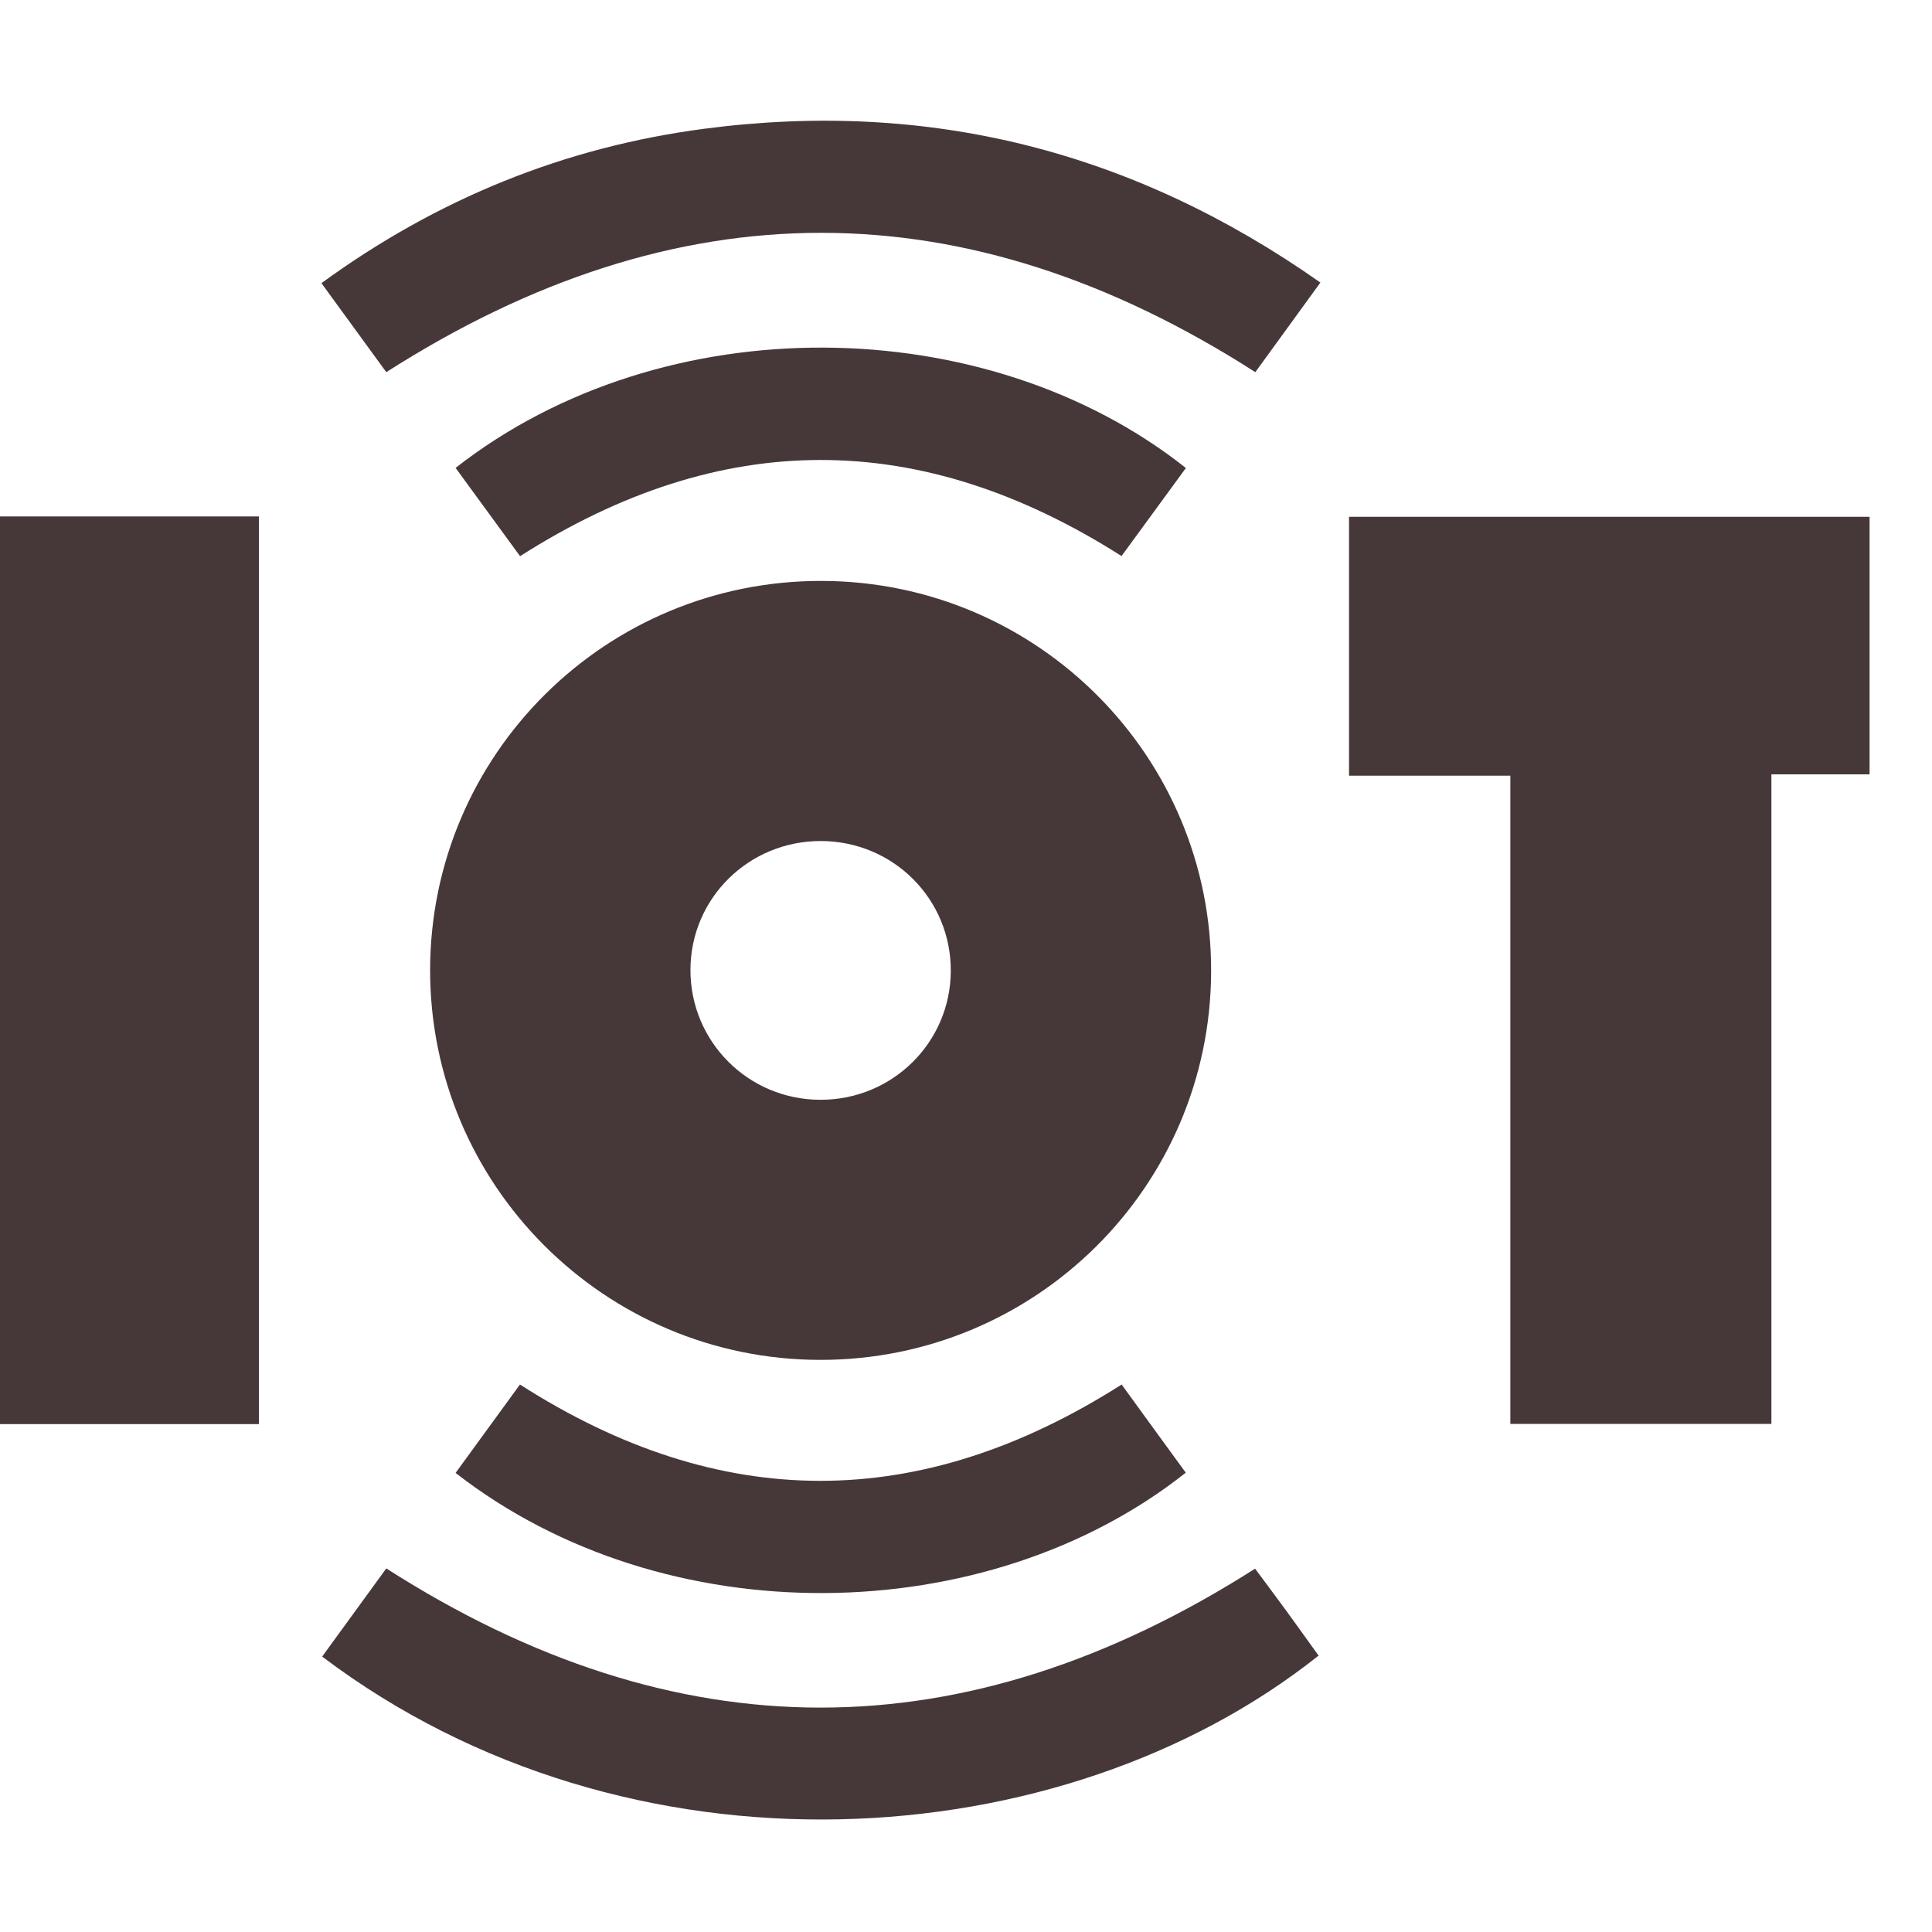 <svg width="16" height="16" viewBox="0 0 16 16" fill="none" xmlns="http://www.w3.org/2000/svg">
<g clip-path="url(#clip0_5527_79304)">
<g clip-path="url(#clip1_5527_79304)">
<path d="M6.79 11.262C5.006 11.259 3.561 9.813 3.562 8.033C3.564 6.247 5.019 4.804 6.81 4.811C8.595 4.817 10.037 6.267 10.03 8.047C10.024 9.828 8.575 11.265 6.79 11.262ZM6.796 9.108C7.391 9.108 7.87 8.634 7.874 8.044C7.878 7.446 7.397 6.965 6.796 6.965C6.201 6.965 5.721 7.438 5.718 8.028C5.715 8.625 6.196 9.108 6.796 9.108Z" fill="#463839"/>
<path d="M15.999 4.28C15.999 4.995 15.999 5.697 15.999 6.413C15.557 6.413 15.122 6.413 14.67 6.413C14.67 8.211 14.67 9.995 14.67 11.792C13.944 11.792 13.234 11.792 12.508 11.792C12.508 10.005 12.508 8.222 12.508 6.424C12.056 6.424 11.62 6.424 11.172 6.424C11.172 5.704 11.172 4.998 11.172 4.28C12.774 4.28 14.381 4.28 15.999 4.28Z" fill="#463839"/>
<path d="M0 4.277C0.715 4.277 1.427 4.277 2.144 4.277C2.144 6.786 2.144 9.285 2.144 11.794C1.428 11.794 0.717 11.794 0 11.794C0 9.286 0 6.787 0 4.277Z" fill="#463839"/>
<path d="M10.935 2.34C10.745 2.601 10.569 2.844 10.396 3.082C7.997 1.544 5.607 1.543 3.199 3.082C3.03 2.849 2.853 2.607 2.662 2.345C3.618 1.648 4.673 1.218 5.835 1.066C7.69 0.823 9.384 1.249 10.935 2.34Z" fill="#463839"/>
<path d="M2.668 13.719C2.851 13.467 3.028 13.224 3.199 12.989C5.598 14.524 7.983 14.527 10.394 12.991C10.474 13.098 10.566 13.222 10.657 13.346C10.745 13.467 10.832 13.589 10.92 13.711C8.799 15.399 5.205 15.636 2.668 13.719Z" fill="#463839"/>
<path d="M9.288 4.605C7.62 3.544 5.973 3.544 4.307 4.606C4.132 4.367 3.953 4.121 3.773 3.875C5.496 2.526 8.171 2.567 9.821 3.876C9.641 4.122 9.461 4.368 9.288 4.605Z" fill="#463839"/>
<path d="M9.289 11.466C9.467 11.711 9.643 11.954 9.82 12.196C8.173 13.502 5.505 13.548 3.773 12.198C3.95 11.955 4.127 11.712 4.306 11.466C5.964 12.528 7.616 12.531 9.289 11.466Z" fill="#463839"/>
</g>
</g>
<defs>
<clipPath id="clip0_5527_79304">
<rect width="15.483" height="16" fill="white"/>
</clipPath>
<clipPath id="clip1_5527_79304">
<rect width="16" height="14.068" fill="white" transform="translate(0 1)"/>
</clipPath>
</defs>
</svg>
